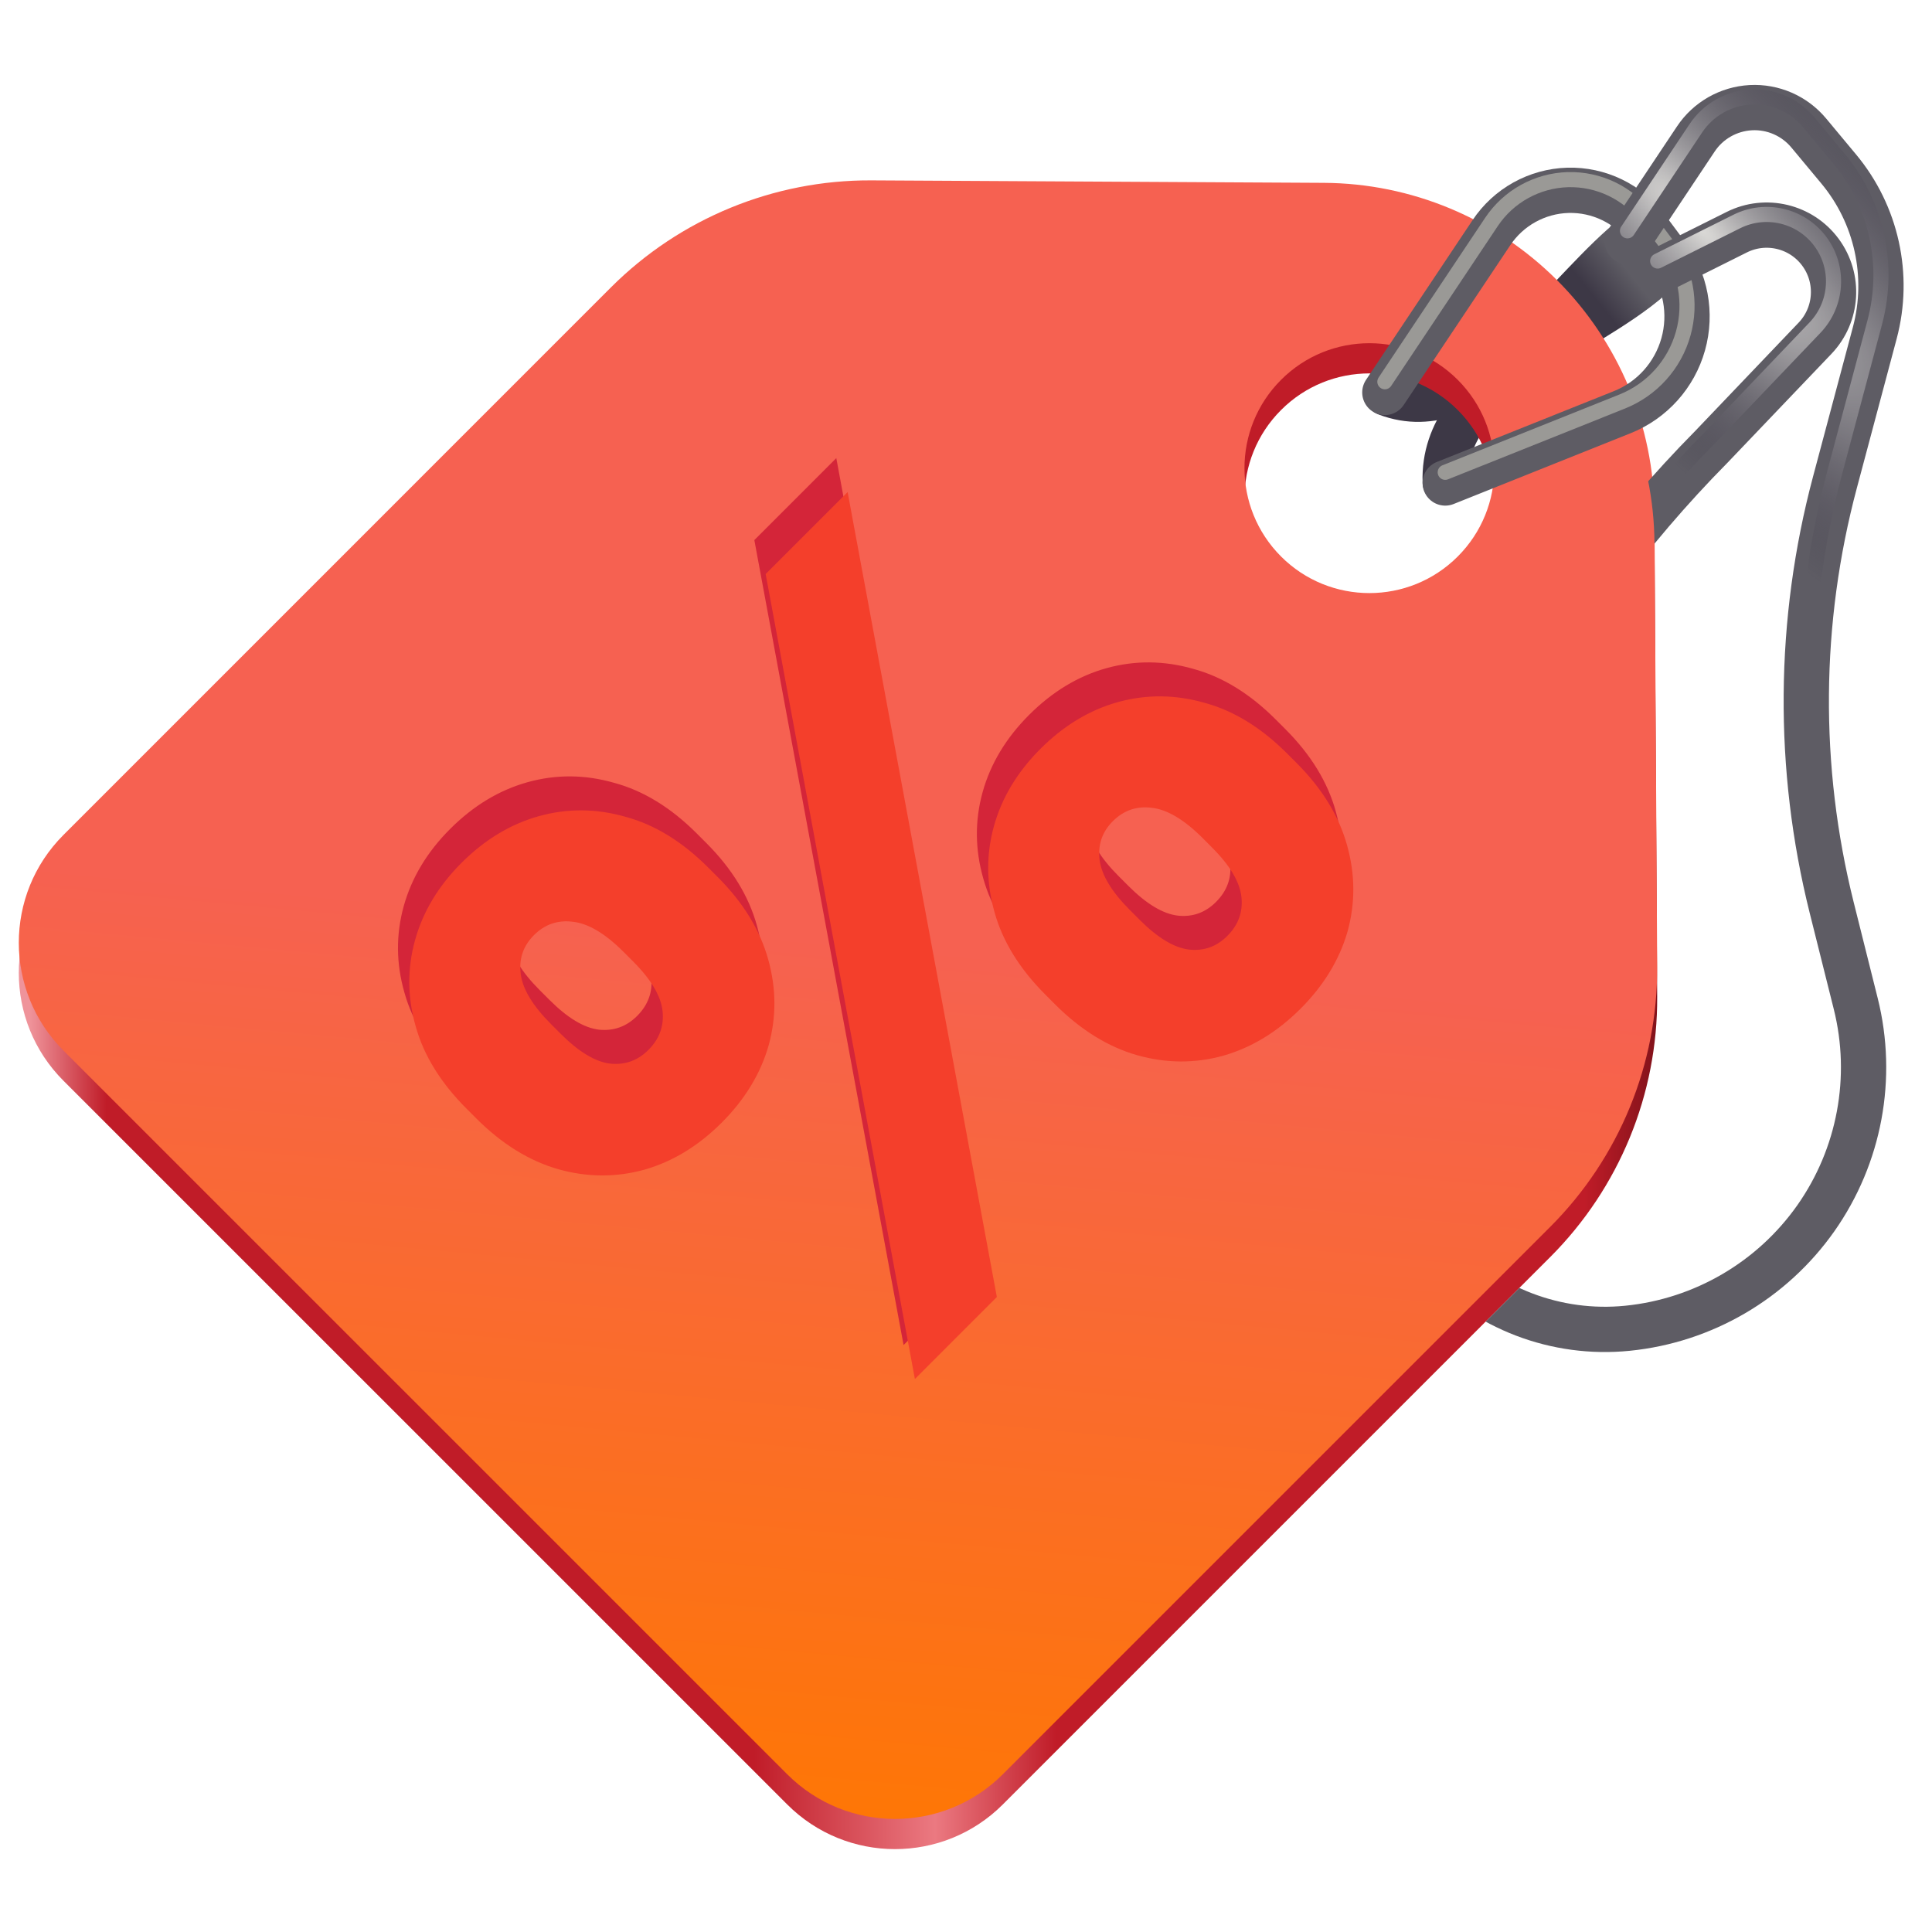 <?xml version="1.0" encoding="UTF-8"?>
<svg height="128px" viewBox="0 0 128 128" width="128px" xmlns="http://www.w3.org/2000/svg" xmlns:xlink="http://www.w3.org/1999/xlink">
    <linearGradient id="a" gradientUnits="userSpaceOnUse" x1="106.507" x2="108.717" y1="192.814" y2="191.046">
        <stop offset="0" stop-color="#3d3846"/>
        <stop offset="1" stop-color="#5e5c64"/>
    </linearGradient>
    <linearGradient id="b" gradientUnits="userSpaceOnUse" x1="2" x2="112" y1="74" y2="74">
        <stop offset="0" stop-color="#ef939a"/>
        <stop offset="0.046" stop-color="#c01c28"/>
        <stop offset="0.436" stop-color="#c01c28"/>
        <stop offset="0.545" stop-color="#eb7981"/>
        <stop offset="0.618" stop-color="#c01c28"/>
        <stop offset="0.936" stop-color="#c01c28"/>
        <stop offset="1" stop-color="#650e14"/>
    </linearGradient>
    <linearGradient id="c" gradientUnits="userSpaceOnUse" x1="68" x2="73.75" y1="125.75" y2="64">
        <stop offset="0" stop-color="#ff7800"/>
        <stop offset="1" stop-color="#f66151"/>
    </linearGradient>
    <clipPath id="d">
        <path d="m 74 0 h 54 v 106 h -54 z m 0 0"/>
    </clipPath>
    <clipPath id="e">
        <path d="m 84.816 0.652 h 46.301 v 93.922 h -46.301 z m 18.34 19.906 c -4.098 -4.098 -9.648 -6.414 -15.445 -6.445 l -29.988 -0.164 c -6.465 -0.031 -12.672 2.52 -17.246 7.09 l -36.273 36.277 c -3.945 3.945 -3.945 10.34 0 14.285 l 47.949 47.945 c 3.945 3.949 10.34 3.949 14.285 0.004 l 36.273 -36.273 c 4.57 -4.574 7.121 -10.785 7.082 -17.25 l -0.18 -30.027 c -0.035 -5.797 -2.355 -11.344 -6.457 -15.441 z m -6.578 6.605 c -3.23 -3.234 -8.473 -3.234 -11.703 0 c -3.234 3.23 -3.234 8.473 0 11.707 c 3.23 3.23 8.473 3.23 11.703 0 c 3.234 -3.234 3.234 -8.477 0 -11.707 z m 0 0"/>
    </clipPath>
    <clipPath id="f">
        <path d="m 85 0 h 43 v 94 h -43 z m 0 0"/>
    </clipPath>
    <clipPath id="g">
        <path d="m 84.816 0.652 h 46.301 v 93.922 h -46.301 z m 18.34 19.906 c -4.098 -4.098 -9.648 -6.414 -15.445 -6.445 l -29.988 -0.164 c -6.465 -0.031 -12.672 2.52 -17.246 7.09 l -36.273 36.277 c -3.945 3.945 -3.945 10.34 0 14.285 l 47.949 47.945 c 3.945 3.949 10.34 3.949 14.285 0.004 l 36.273 -36.273 c 4.57 -4.574 7.121 -10.785 7.082 -17.25 l -0.18 -30.027 c -0.035 -5.797 -2.355 -11.344 -6.457 -15.441 z m -6.578 6.605 c -3.23 -3.234 -8.473 -3.234 -11.703 0 c -3.234 3.23 -3.234 8.473 0 11.707 c 3.23 3.23 8.473 3.23 11.703 0 c 3.234 -3.234 3.234 -8.477 0 -11.707 z m 0 0"/>
    </clipPath>
    <radialGradient id="h" cx="116.663" cy="213.265" gradientTransform="matrix(2.021 1.986 -0.519 0.528 -14.612 -154.834)" gradientUnits="userSpaceOnUse" r="17.152">
        <stop offset="0" stop-color="#deddda"/>
        <stop offset="1" stop-color="#241f31" stop-opacity="0"/>
    </radialGradient>
    <path d="m 91.875 198.062 c 5.887 2.246 11.176 -5.809 15.625 -9.75" fill="none" stroke="url(#a)" stroke-linecap="round" stroke-width="3" transform="matrix(1 0 0 1 0 -172)"/>
    <path d="m 95.75 203.938 c -0.238 -6.754 9.176 -9.621 13.625 -13.562" fill="none" stroke="url(#a)" stroke-linecap="round" stroke-width="3" transform="matrix(1 0 0 1 0 -172)"/>
    <path d="m 103.156 20.559 c -4.098 -4.098 -9.648 -6.414 -15.445 -6.445 l -29.988 -0.164 c -6.465 -0.031 -12.672 2.52 -17.246 7.09 l -36.273 36.277 c -3.945 3.945 -3.945 10.34 0 14.285 l 47.949 47.945 c 3.945 3.949 10.34 3.949 14.285 0.004 l 36.273 -36.273 c 4.57 -4.574 7.121 -10.785 7.082 -17.25 l -0.18 -30.027 c -0.035 -5.797 -2.355 -11.344 -6.457 -15.441 z m -6.578 6.605 c 3.234 3.23 3.234 8.473 0 11.707 c -3.23 3.23 -8.473 3.23 -11.703 0 c -3.234 -3.234 -3.234 -8.477 0 -11.707 c 3.23 -3.234 8.473 -3.234 11.703 0 z m 0 0" fill="url(#b)"/>
    <path d="m 103.156 18.559 c -4.098 -4.098 -9.648 -6.414 -15.445 -6.445 l -29.988 -0.164 c -6.465 -0.031 -12.672 2.52 -17.246 7.09 l -36.273 36.277 c -3.945 3.945 -3.945 10.34 0 14.285 l 47.949 47.945 c 3.945 3.949 10.34 3.949 14.285 0.004 l 36.273 -36.273 c 4.57 -4.574 7.121 -10.785 7.082 -17.25 l -0.18 -30.027 c -0.035 -5.797 -2.355 -11.344 -6.457 -15.441 z m -6.578 6.605 c 3.234 3.23 3.234 8.473 0 11.707 c -3.23 3.23 -8.473 3.23 -11.703 0 c -3.234 -3.234 -3.234 -8.477 0 -11.707 c 3.23 -3.234 8.473 -3.234 11.703 0 z m 0 0" fill="url(#c)"/>
    <path d="m 91.75 26 l 7.059 -10.582 c 1.133 -1.703 3.027 -2.75 5.07 -2.809 c 2.047 -0.055 3.992 0.883 5.223 2.52 l 1.301 1.742 c 1.277 1.699 1.688 3.895 1.113 5.941 s -2.066 3.707 -4.039 4.496 l -11.727 4.691" fill="none" stroke="#5e5c64" stroke-linecap="round" stroke-width="3"/>
    <path d="m 91.75 25.293 l 7.059 -10.582 c 1.133 -1.703 3.027 -2.75 5.07 -2.809 c 2.047 -0.055 3.992 0.883 5.223 2.52 l 1.301 1.742 c 1.277 1.699 1.688 3.895 1.113 5.941 s -2.066 3.707 -4.039 4.496 l -11.727 4.691" fill="none" stroke="#9a9996" stroke-linecap="round"/>
    <g clip-path="url(#d)">
        <g clip-path="url(#e)">
            <path d="m 106.001 190 l 4.527 -6.789 c 0.816 -1.23 2.168 -1.996 3.641 -2.078 c 1.473 -0.078 2.895 0.543 3.84 1.676 l 1.984 2.383 c 2.512 3.016 3.406 7.062 2.395 10.859 l -2.637 9.887 c -2.461 9.223 -2.535 18.922 -0.223 28.18 l 1.598 6.383 c 1.223 4.895 0.258 10.082 -2.645 14.211 c -2.906 4.125 -7.461 6.785 -12.48 7.289 c -4.715 0.473 -9.371 -1.309 -12.566 -4.801 c -3.199 -3.496 -4.559 -8.293 -3.672 -12.945 c 3.199 -15.371 10.773 -29.492 21.809 -40.664 l 6.855 -7.18 c 1.488 -1.559 1.641 -3.965 0.359 -5.699 c -1.277 -1.73 -3.621 -2.293 -5.547 -1.328 l -5.238 2.617" fill="none" stroke="#5e5c64" stroke-linecap="round" stroke-width="3" transform="matrix(1 0 0 1 1.823 -174)"/>
        </g>
    </g>
    <g clip-path="url(#f)">
        <g clip-path="url(#g)">
            <path d="m 106.001 190 l 4.527 -6.789 c 0.816 -1.23 2.168 -1.996 3.641 -2.078 c 1.473 -0.078 2.895 0.543 3.84 1.676 l 1.984 2.383 c 2.512 3.016 3.406 7.062 2.395 10.859 l -2.637 9.887 c -2.461 9.223 -2.535 18.922 -0.223 28.18 l 1.598 6.383 c 1.223 4.895 0.258 10.082 -2.645 14.211 c -2.906 4.125 -7.461 6.785 -12.48 7.289 c -4.715 0.473 -9.371 -1.309 -12.566 -4.801 c -3.199 -3.496 -4.559 -8.293 -3.672 -12.945 c 3.199 -15.371 10.773 -29.492 21.809 -40.664 l 6.855 -7.18 c 1.488 -1.562 1.641 -3.965 0.359 -5.699 c -1.277 -1.73 -3.621 -2.293 -5.547 -1.328 l -5.238 2.617" fill="none" stroke="url(#h)" stroke-linecap="round" transform="matrix(1 0 0 1 1.823 -174.707)"/>
        </g>
    </g>
    <path d="m 47.051 72.141 c -1.527 1.527 -3.227 2.562 -5.09 3.098 c -1.883 0.523 -3.785 0.516 -5.707 -0.02 c -1.938 -0.555 -3.758 -1.676 -5.453 -3.375 l -0.637 -0.637 c -1.711 -1.711 -2.836 -3.527 -3.371 -5.449 c -0.555 -1.938 -0.566 -3.848 -0.043 -5.73 c 0.523 -1.879 1.547 -3.582 3.074 -5.109 c 1.543 -1.543 3.254 -2.574 5.133 -3.098 c 1.883 -0.523 3.793 -0.512 5.73 0.043 c 1.938 0.523 3.762 1.641 5.473 3.352 l 0.637 0.637 c 1.695 1.695 2.812 3.52 3.352 5.473 c 0.535 1.922 0.543 3.824 0.02 5.703 c -0.535 1.867 -1.578 3.574 -3.117 5.113 z m -4.836 -4.836 c 0.719 -0.723 1.031 -1.57 0.934 -2.547 c -0.102 -1.004 -0.75 -2.105 -1.953 -3.309 l -0.637 -0.637 c -1.215 -1.215 -2.332 -1.879 -3.352 -1.992 c -1.004 -0.129 -1.867 0.168 -2.586 0.891 c -0.707 0.707 -1 1.562 -0.871 2.566 c 0.125 1.004 0.797 2.113 2.016 3.332 l 0.637 0.637 c 1.199 1.199 2.297 1.859 3.285 1.973 c 0.977 0.098 1.82 -0.207 2.527 -0.914 z m 43.188 -2.715 c -1.527 1.527 -3.223 2.559 -5.09 3.098 c -1.883 0.523 -3.785 0.516 -5.707 -0.023 c -1.938 -0.551 -3.754 -1.676 -5.453 -3.371 l -0.633 -0.637 c -1.715 -1.711 -2.836 -3.527 -3.375 -5.453 c -0.551 -1.938 -0.566 -3.844 -0.043 -5.727 c 0.523 -1.879 1.551 -3.586 3.078 -5.113 c 1.539 -1.539 3.25 -2.574 5.133 -3.098 c 1.879 -0.52 3.789 -0.508 5.727 0.043 c 1.938 0.523 3.762 1.641 5.473 3.352 l 0.637 0.637 c 1.699 1.699 2.816 3.523 3.352 5.473 c 0.539 1.926 0.543 3.828 0.023 5.707 c -0.539 1.867 -1.578 3.57 -3.121 5.113 z m -4.836 -4.836 c 0.723 -0.723 1.031 -1.57 0.934 -2.547 c -0.098 -1.004 -0.75 -2.105 -1.953 -3.309 l -0.633 -0.637 c -1.219 -1.215 -2.336 -1.879 -3.355 -1.992 c -1.004 -0.129 -1.863 0.168 -2.586 0.891 c -0.707 0.707 -0.996 1.562 -0.871 2.566 c 0.129 1.004 0.801 2.113 2.016 3.328 l 0.637 0.637 c 1.203 1.203 2.297 1.859 3.289 1.973 c 0.977 0.102 1.816 -0.203 2.523 -0.91 z m -20.703 29.359 l -9.887 -53.332 l 5.43 -5.43 l 9.887 53.328 z m 0 0" fill="#d42539"/>
    <path d="m 47.801 74.391 c -1.527 1.527 -3.227 2.562 -5.09 3.098 c -1.883 0.523 -3.785 0.516 -5.707 -0.02 c -1.938 -0.555 -3.758 -1.676 -5.453 -3.375 l -0.637 -0.637 c -1.711 -1.711 -2.836 -3.527 -3.371 -5.449 c -0.555 -1.938 -0.566 -3.848 -0.043 -5.73 c 0.523 -1.879 1.547 -3.582 3.074 -5.109 c 1.543 -1.543 3.254 -2.574 5.133 -3.098 c 1.883 -0.523 3.793 -0.512 5.73 0.043 c 1.938 0.523 3.762 1.641 5.473 3.352 l 0.637 0.637 c 1.695 1.695 2.812 3.52 3.352 5.473 c 0.535 1.922 0.543 3.824 0.02 5.703 c -0.535 1.867 -1.578 3.574 -3.117 5.113 z m -4.836 -4.836 c 0.719 -0.723 1.031 -1.57 0.934 -2.547 c -0.102 -1.004 -0.75 -2.105 -1.953 -3.309 l -0.637 -0.637 c -1.215 -1.215 -2.332 -1.879 -3.352 -1.992 c -1.004 -0.129 -1.867 0.168 -2.586 0.891 c -0.707 0.707 -1 1.562 -0.871 2.566 c 0.125 1.004 0.797 2.113 2.016 3.332 l 0.637 0.637 c 1.199 1.199 2.297 1.859 3.285 1.973 c 0.977 0.098 1.82 -0.207 2.527 -0.914 z m 43.188 -2.715 c -1.527 1.527 -3.223 2.559 -5.09 3.098 c -1.883 0.523 -3.785 0.516 -5.707 -0.023 c -1.938 -0.551 -3.754 -1.676 -5.453 -3.371 l -0.633 -0.637 c -1.715 -1.711 -2.836 -3.527 -3.375 -5.453 c -0.551 -1.938 -0.566 -3.844 -0.043 -5.727 c 0.523 -1.879 1.551 -3.586 3.078 -5.113 c 1.539 -1.539 3.25 -2.574 5.133 -3.098 c 1.879 -0.52 3.789 -0.508 5.727 0.043 c 1.938 0.523 3.762 1.641 5.473 3.352 l 0.637 0.637 c 1.699 1.699 2.816 3.523 3.352 5.473 c 0.539 1.926 0.543 3.828 0.023 5.707 c -0.539 1.867 -1.578 3.57 -3.121 5.113 z m -4.836 -4.836 c 0.723 -0.723 1.031 -1.57 0.934 -2.547 c -0.098 -1.004 -0.75 -2.105 -1.953 -3.309 l -0.633 -0.637 c -1.219 -1.215 -2.336 -1.879 -3.355 -1.992 c -1.004 -0.129 -1.863 0.168 -2.586 0.891 c -0.707 0.707 -0.996 1.562 -0.871 2.566 c 0.129 1.004 0.801 2.113 2.016 3.328 l 0.637 0.637 c 1.203 1.203 2.297 1.859 3.289 1.973 c 0.977 0.102 1.816 -0.203 2.523 -0.91 z m -20.703 29.359 l -9.887 -53.332 l 5.43 -5.43 l 9.887 53.328 z m 0 0" fill="#f43f2b"/>
</svg>
